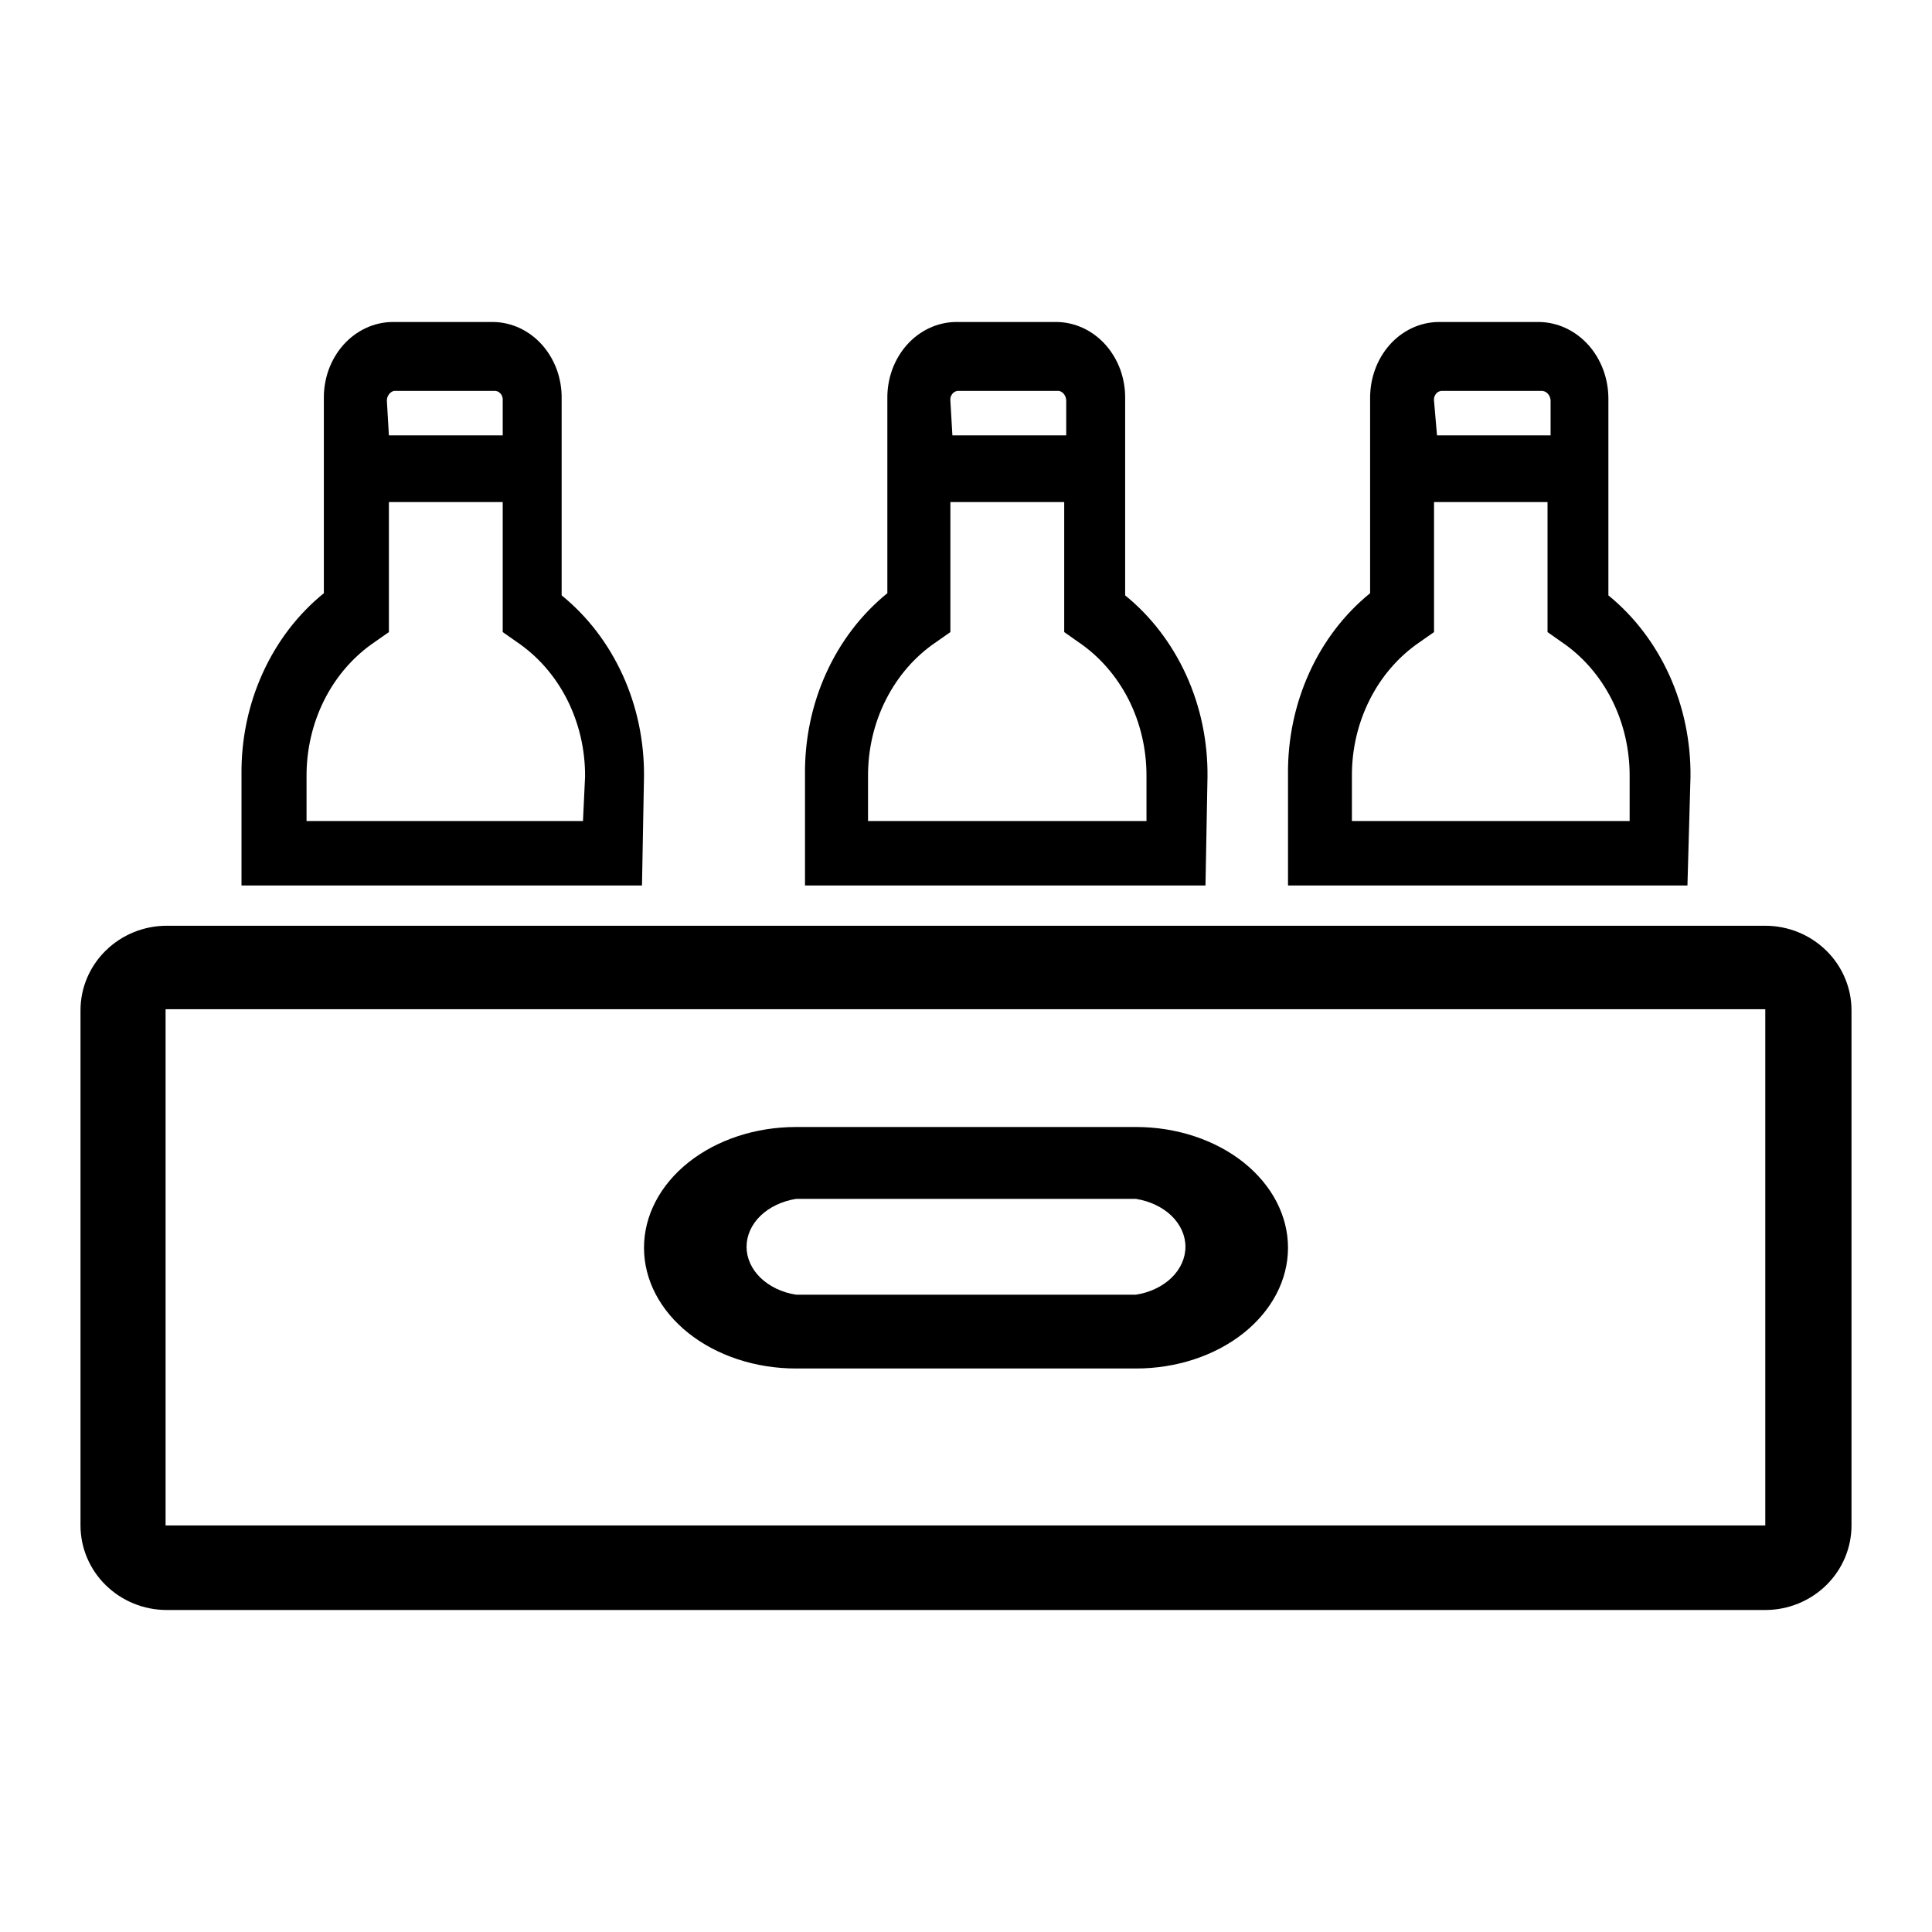 <svg width="24" height="24" viewBox="0 0 24 24" fill="none" xmlns="http://www.w3.org/2000/svg">
<path d="M8 9.647C8.004 9.21 7.914 8.778 7.736 8.387C7.558 7.996 7.298 7.656 6.977 7.396V4.953C6.979 4.829 6.958 4.707 6.917 4.592C6.875 4.478 6.813 4.373 6.735 4.285C6.656 4.196 6.562 4.126 6.459 4.077C6.355 4.028 6.244 4.002 6.131 4H4.869C4.756 4.002 4.645 4.028 4.541 4.077C4.438 4.126 4.344 4.196 4.265 4.285C4.187 4.373 4.125 4.478 4.083 4.592C4.042 4.707 4.021 4.829 4.023 4.953V7.369C3.702 7.629 3.442 7.968 3.264 8.36C3.086 8.751 2.996 9.182 3 9.619V11H7.975L8 9.647ZM4.806 4.98C4.805 4.952 4.813 4.924 4.83 4.901C4.846 4.878 4.868 4.862 4.894 4.856H6.157C6.17 4.858 6.183 4.862 6.194 4.869C6.206 4.877 6.216 4.886 6.225 4.898C6.233 4.91 6.239 4.923 6.242 4.937C6.246 4.951 6.247 4.966 6.245 4.98V5.408H4.831L4.806 4.98ZM7.242 10.199H3.808V9.647C3.806 9.312 3.883 8.983 4.031 8.69C4.179 8.398 4.394 8.152 4.654 7.976L4.831 7.852V6.237H6.245V7.852L6.422 7.976C6.682 8.152 6.897 8.398 7.045 8.69C7.193 8.983 7.27 9.312 7.268 9.647L7.242 10.199Z" fill="black"/>
<path d="M15 9.647C15.004 9.21 14.914 8.778 14.736 8.387C14.558 7.996 14.298 7.656 13.977 7.396V4.953C13.979 4.829 13.958 4.707 13.917 4.592C13.875 4.478 13.813 4.373 13.735 4.285C13.656 4.196 13.562 4.126 13.459 4.077C13.355 4.028 13.244 4.002 13.131 4H11.869C11.756 4.002 11.645 4.028 11.541 4.077C11.438 4.126 11.344 4.196 11.265 4.285C11.187 4.373 11.125 4.478 11.083 4.592C11.042 4.707 11.021 4.829 11.023 4.953V7.369C10.702 7.629 10.442 7.968 10.264 8.36C10.086 8.751 9.996 9.182 10 9.619V11H14.975L15 9.647ZM11.806 4.98C11.804 4.966 11.805 4.951 11.808 4.937C11.812 4.923 11.818 4.91 11.826 4.898C11.834 4.886 11.845 4.877 11.856 4.869C11.868 4.862 11.881 4.858 11.894 4.856H13.156C13.182 4.862 13.205 4.878 13.221 4.901C13.237 4.924 13.245 4.952 13.245 4.98V5.408H11.831L11.806 4.98ZM14.242 10.199H10.783V9.647C10.781 9.312 10.857 8.983 11.006 8.69C11.154 8.398 11.368 8.152 11.629 7.976L11.806 7.852V6.237H13.22V7.852L13.396 7.976C13.657 8.152 13.871 8.398 14.02 8.69C14.168 8.983 14.244 9.312 14.242 9.647V10.199Z" fill="black"/>
<path d="M21 9.647C21.004 9.21 20.914 8.778 20.737 8.387C20.559 7.996 20.3 7.656 19.98 7.396V4.953C19.98 4.702 19.89 4.462 19.73 4.284C19.569 4.106 19.352 4.004 19.123 4H17.864C17.752 4.002 17.64 4.028 17.537 4.077C17.434 4.126 17.34 4.196 17.262 4.285C17.184 4.373 17.122 4.478 17.081 4.592C17.039 4.707 17.019 4.829 17.02 4.953V7.369C16.7 7.629 16.44 7.968 16.263 8.36C16.086 8.751 15.996 9.182 16 9.619V11H20.962L21 9.647ZM17.814 4.98C17.812 4.966 17.813 4.951 17.816 4.937C17.82 4.923 17.826 4.91 17.834 4.898C17.842 4.886 17.852 4.877 17.864 4.869C17.876 4.862 17.889 4.858 17.902 4.856H19.161C19.189 4.859 19.215 4.874 19.233 4.897C19.252 4.92 19.262 4.95 19.262 4.98V5.408H17.851L17.814 4.98ZM20.244 10.199H16.794V9.647C16.791 9.312 16.868 8.983 17.016 8.69C17.163 8.398 17.378 8.152 17.637 7.976L17.814 7.852V6.237H19.224V7.852L19.4 7.976C19.66 8.152 19.874 8.398 20.022 8.69C20.17 8.983 20.246 9.312 20.244 9.647V10.199Z" fill="black"/>
<path d="M21.929 11.5H2.071C1.787 11.5 1.515 11.611 1.314 11.808C1.113 12.005 1 12.272 1 12.55V18.95C1 19.228 1.113 19.495 1.314 19.692C1.515 19.889 1.787 20 2.071 20H21.929C22.213 20 22.485 19.889 22.686 19.692C22.887 19.495 23 19.228 23 18.95V12.55C23 12.272 22.887 12.005 22.686 11.808C22.485 11.611 22.213 11.5 21.929 11.5V11.5ZM21.929 18.95H2.057V12.537H21.929V18.95Z" fill="black"/>
<path d="M9.888 17H14.112C14.613 17 15.093 16.842 15.447 16.561C15.801 16.279 16 15.898 16 15.5C16 15.102 15.801 14.721 15.447 14.439C15.093 14.158 14.613 14 14.112 14H9.888C9.387 14 8.907 14.158 8.553 14.439C8.199 14.721 8 15.102 8 15.5C8 15.898 8.199 16.279 8.553 16.561C8.907 16.842 9.387 17 9.888 17V17ZM9.888 14.893H14.112C14.285 14.921 14.441 14.995 14.553 15.103C14.665 15.212 14.726 15.348 14.726 15.488C14.726 15.628 14.665 15.764 14.553 15.873C14.441 15.981 14.285 16.056 14.112 16.083H9.888C9.715 16.056 9.559 15.981 9.447 15.873C9.335 15.764 9.274 15.628 9.274 15.488C9.274 15.348 9.335 15.212 9.447 15.103C9.559 14.995 9.715 14.921 9.888 14.893V14.893Z" fill="black"/>
</svg>

